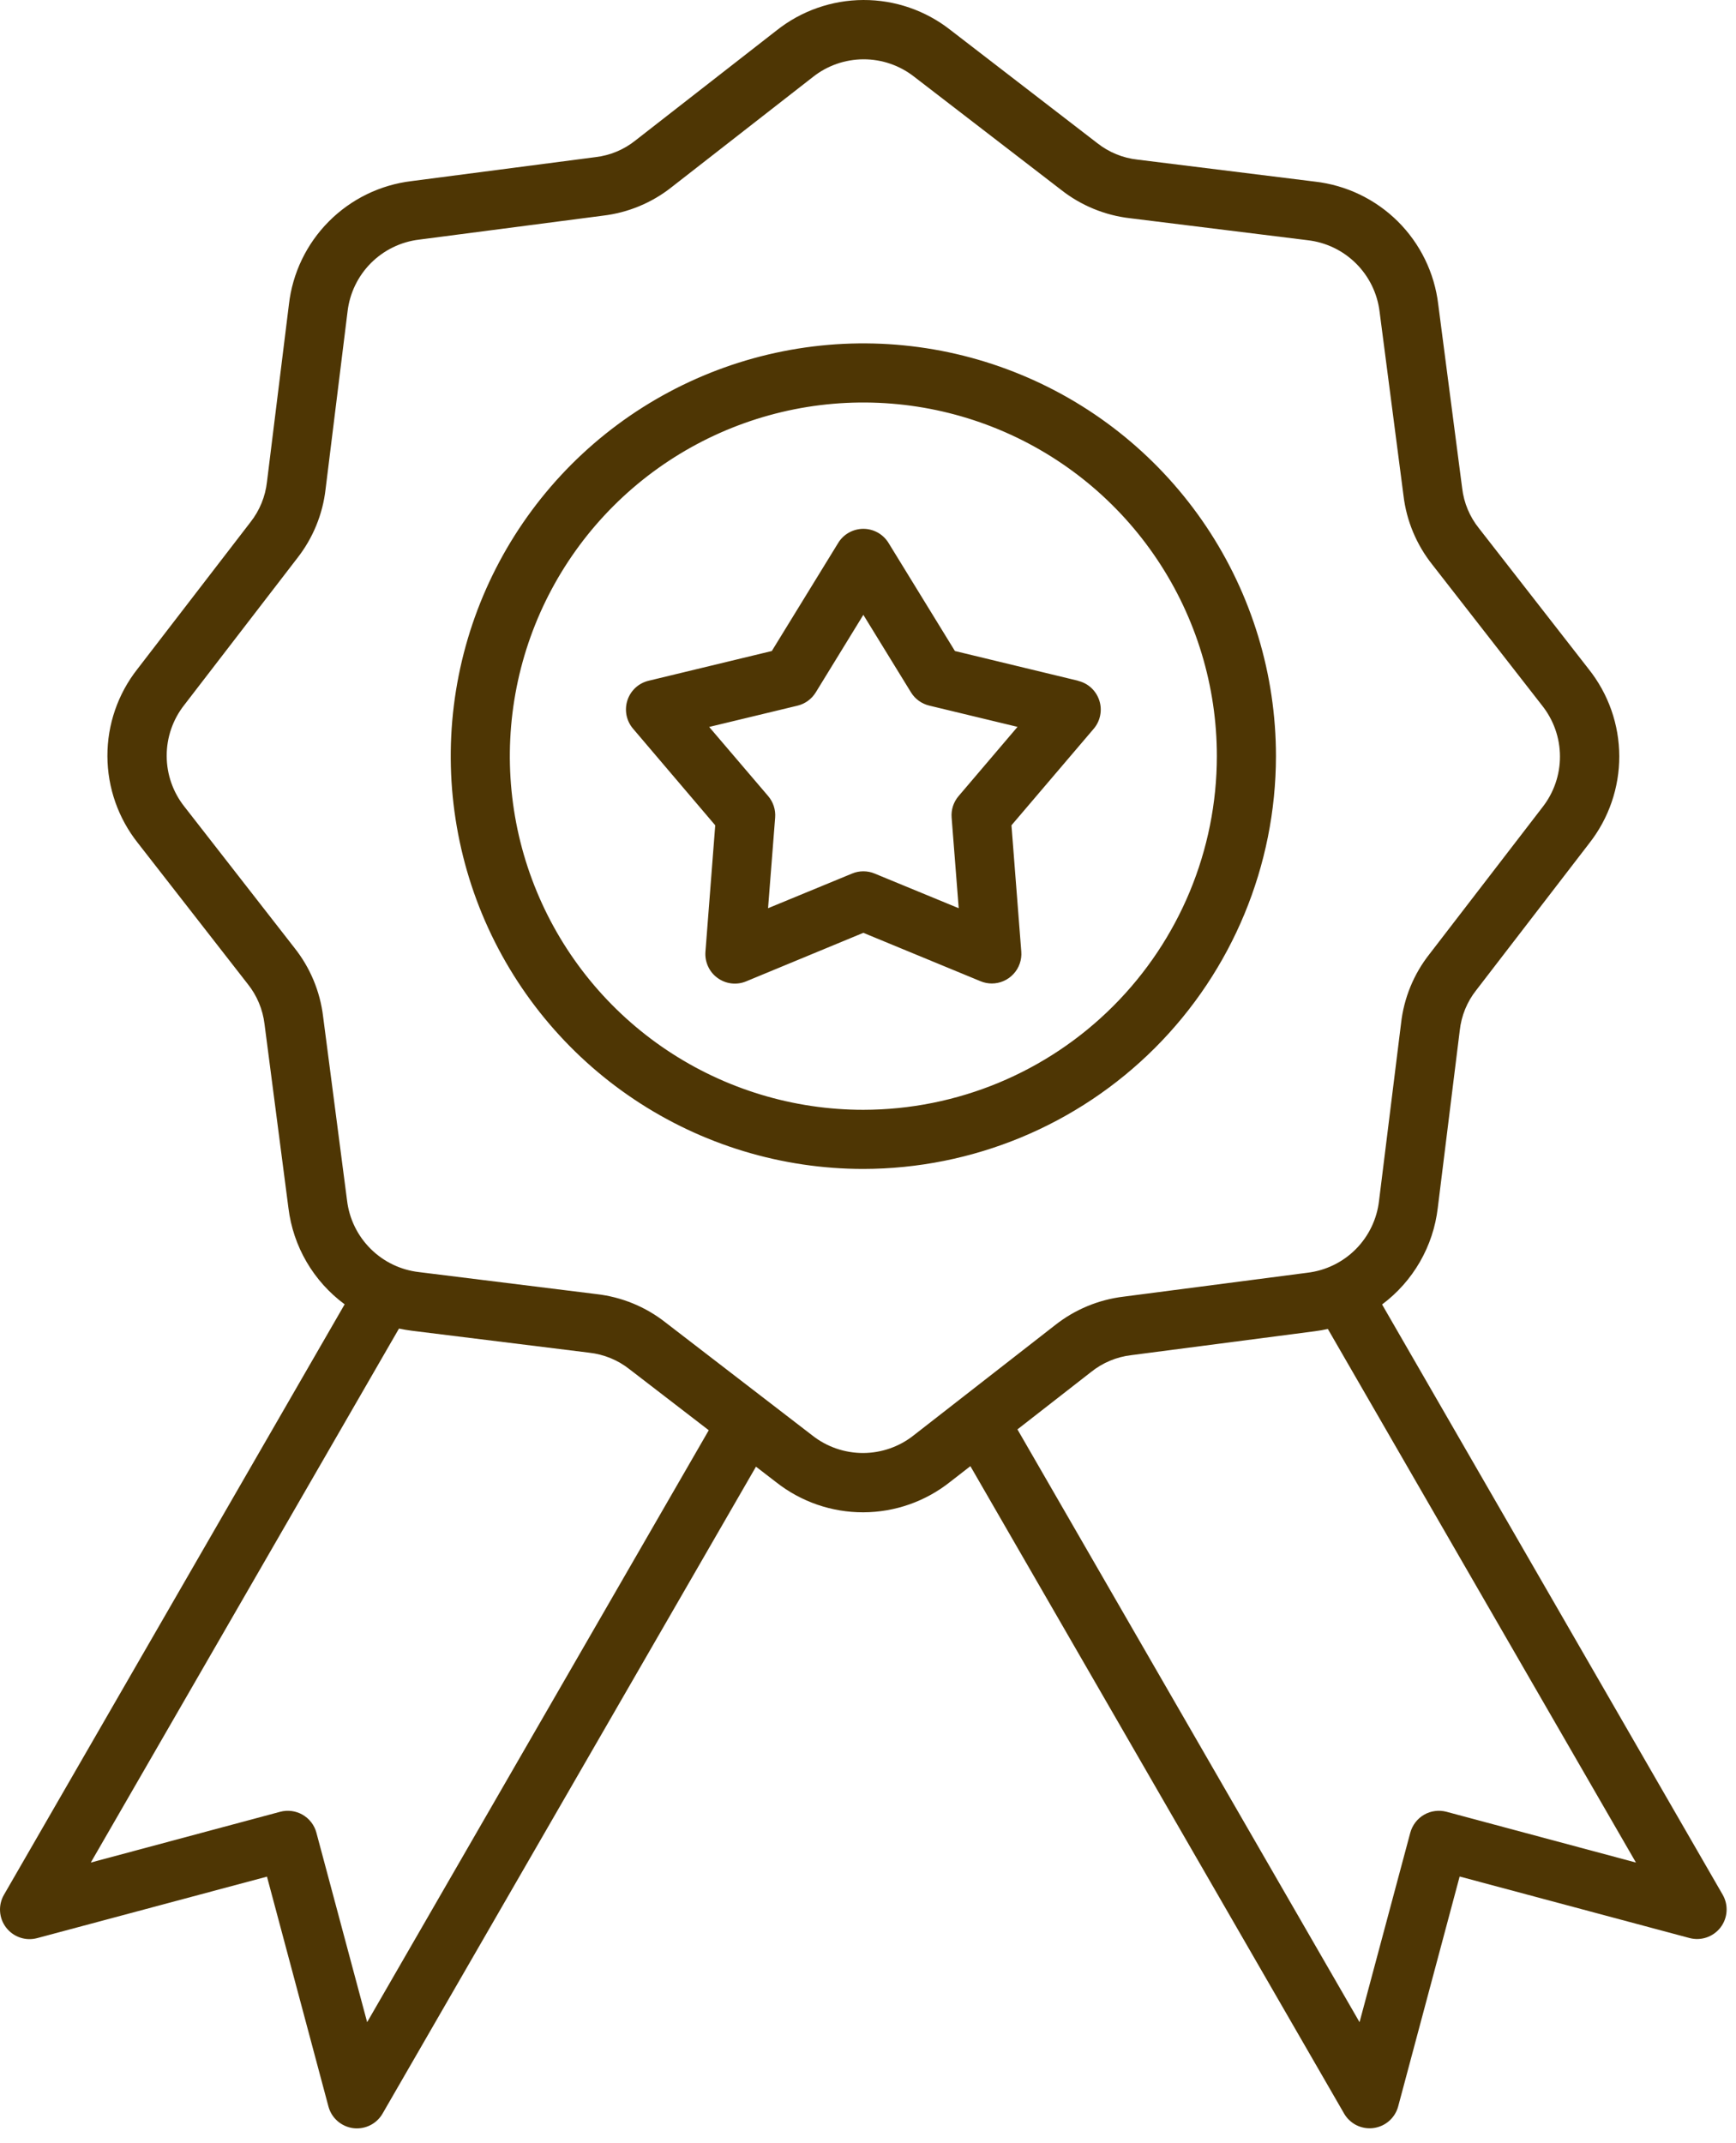 <svg width="47" height="58" viewBox="0 0 47 58" fill="none" xmlns="http://www.w3.org/2000/svg">
<path d="M34.545 20.465C34.545 18.255 33.89 16.095 32.663 14.258C31.435 12.421 29.691 10.989 27.649 10.144C25.608 9.298 23.362 9.077 21.195 9.508C19.028 9.939 17.037 11.003 15.475 12.565C13.913 14.128 12.849 16.118 12.418 18.285C11.987 20.452 12.208 22.698 13.053 24.74C13.899 26.781 15.331 28.526 17.168 29.753C19.005 30.981 21.165 31.636 23.374 31.636C26.336 31.632 29.175 30.454 31.27 28.36C33.364 26.266 34.542 23.426 34.545 20.465ZM23.374 30.036C21.481 30.036 19.631 29.474 18.057 28.423C16.483 27.371 15.256 25.876 14.532 24.127C13.807 22.378 13.618 20.454 13.987 18.597C14.356 16.741 15.268 15.035 16.606 13.697C17.945 12.358 19.65 11.447 21.507 11.077C23.364 10.708 25.288 10.898 27.037 11.622C28.786 12.346 30.281 13.573 31.332 15.147C32.384 16.721 32.945 18.572 32.945 20.465C32.943 23.002 31.933 25.435 30.139 27.229C28.345 29.024 25.912 30.033 23.374 30.036ZM29.189 18.424L25.853 17.619L24.056 14.694C23.984 14.577 23.884 14.481 23.765 14.414C23.645 14.348 23.511 14.312 23.374 14.312C23.238 14.312 23.103 14.348 22.984 14.414C22.864 14.481 22.764 14.577 22.693 14.694L20.896 17.619L17.559 18.424C17.426 18.456 17.304 18.521 17.203 18.614C17.103 18.707 17.028 18.824 16.986 18.954C16.944 19.084 16.936 19.222 16.962 19.357C16.989 19.491 17.049 19.616 17.138 19.72L19.364 22.336L19.099 25.758C19.088 25.894 19.113 26.031 19.17 26.155C19.227 26.28 19.315 26.387 19.426 26.467C19.537 26.548 19.666 26.599 19.802 26.615C19.938 26.631 20.075 26.612 20.202 26.559L23.374 25.246L26.547 26.556C26.644 26.596 26.747 26.617 26.852 26.617C26.962 26.617 27.071 26.594 27.172 26.55C27.273 26.506 27.364 26.441 27.439 26.36C27.514 26.279 27.572 26.184 27.608 26.079C27.644 25.975 27.659 25.865 27.65 25.755L27.384 22.336L29.611 19.723C29.7 19.619 29.76 19.494 29.786 19.36C29.813 19.226 29.805 19.087 29.762 18.957C29.72 18.827 29.645 18.71 29.545 18.617C29.445 18.524 29.322 18.459 29.189 18.427V18.424ZM25.952 21.546C25.815 21.707 25.747 21.916 25.764 22.127L25.956 24.58L23.68 23.642C23.583 23.601 23.479 23.581 23.374 23.581C23.269 23.581 23.166 23.601 23.069 23.642L20.794 24.58L20.986 22.127C21.003 21.916 20.935 21.707 20.798 21.546L19.2 19.674L21.592 19.098C21.798 19.048 21.975 18.919 22.086 18.738L23.374 16.64L24.663 18.737C24.773 18.917 24.951 19.046 25.157 19.096L27.548 19.672L25.952 21.546ZM46.641 51.281L37.418 35.304C37.834 34.994 38.182 34.602 38.442 34.152C38.701 33.703 38.866 33.205 38.926 32.689L39.521 27.889C39.564 27.49 39.719 27.111 39.969 26.796L43.029 22.82C43.556 22.148 43.842 21.318 43.84 20.464C43.837 19.609 43.546 18.781 43.014 18.112L40.041 14.298C39.79 13.986 39.632 13.608 39.586 13.21L38.938 8.235C38.837 7.386 38.452 6.597 37.846 5.994C37.239 5.391 36.447 5.011 35.598 4.915L30.798 4.32C30.399 4.277 30.02 4.121 29.705 3.872L25.731 0.811C25.059 0.283 24.229 -0.003 23.374 1.69916e-05C22.52 0.003 21.692 0.293 21.023 0.825L17.208 3.798C16.896 4.049 16.519 4.207 16.12 4.253L11.145 4.901C10.296 5.002 9.506 5.387 8.903 5.993C8.3 6.599 7.919 7.39 7.822 8.24L7.228 13.04C7.184 13.439 7.029 13.818 6.78 14.133L3.719 18.109C3.191 18.78 2.905 19.611 2.908 20.465C2.911 21.32 3.202 22.148 3.734 22.817L6.707 26.631C6.958 26.944 7.115 27.321 7.162 27.719L7.809 32.694C7.872 33.209 8.039 33.706 8.301 34.154C8.563 34.602 8.913 34.992 9.331 35.3L0.107 51.281C0.028 51.418 -0.009 51.575 0.002 51.733C0.012 51.891 0.069 52.042 0.165 52.167C0.262 52.293 0.393 52.387 0.543 52.438C0.693 52.489 0.854 52.494 1.007 52.453L7.228 50.789L8.892 57.01C8.933 57.163 9.018 57.3 9.137 57.404C9.256 57.508 9.403 57.575 9.56 57.596C9.595 57.6 9.63 57.603 9.665 57.602C9.805 57.602 9.943 57.565 10.065 57.495C10.186 57.425 10.287 57.324 10.357 57.203L20.467 39.694L21.018 40.118C21.69 40.646 22.52 40.932 23.374 40.929C24.229 40.927 25.057 40.636 25.726 40.104L26.272 39.68L36.389 57.2C36.459 57.322 36.56 57.422 36.681 57.493C36.803 57.563 36.941 57.6 37.081 57.6C37.116 57.6 37.151 57.598 37.186 57.593C37.343 57.572 37.49 57.506 37.609 57.401C37.728 57.297 37.813 57.16 37.854 57.007L39.518 50.786L45.739 52.45C45.892 52.491 46.053 52.486 46.203 52.435C46.353 52.384 46.484 52.29 46.581 52.165C46.677 52.039 46.734 51.888 46.744 51.73C46.755 51.572 46.718 51.415 46.639 51.278L46.641 51.281ZM9.94 54.728L8.566 49.6C8.539 49.498 8.492 49.403 8.428 49.32C8.364 49.237 8.284 49.167 8.193 49.114C8.102 49.062 8.002 49.028 7.898 49.014C7.793 49 7.688 49.007 7.586 49.034L2.458 50.408L10.802 35.956C10.916 35.98 11.032 36 11.15 36.015L15.95 36.609C16.349 36.653 16.729 36.808 17.043 37.057L19.189 38.708L9.94 54.728ZM24.742 38.842C24.352 39.153 23.868 39.322 23.37 39.324C22.871 39.325 22.386 39.159 21.994 38.85L18.018 35.791C17.477 35.365 16.829 35.1 16.145 35.023L11.345 34.428C10.85 34.372 10.387 34.15 10.034 33.798C9.68 33.446 9.455 32.986 9.396 32.49L8.748 27.515C8.667 26.832 8.397 26.186 7.968 25.648L4.995 21.834C4.684 21.443 4.514 20.959 4.513 20.46C4.511 19.96 4.678 19.475 4.987 19.082L8.047 15.107C8.472 14.566 8.738 13.918 8.815 13.235L9.409 8.434C9.466 7.939 9.688 7.477 10.039 7.123C10.391 6.769 10.852 6.544 11.347 6.485L16.322 5.837C17.005 5.757 17.652 5.488 18.19 5.06L22.004 2.087C22.394 1.776 22.878 1.607 23.377 1.605C23.876 1.604 24.36 1.77 24.753 2.079L28.728 5.138C29.269 5.564 29.918 5.83 30.601 5.907L35.401 6.501C35.897 6.557 36.359 6.779 36.713 7.131C37.067 7.483 37.292 7.944 37.351 8.439L37.998 13.414C38.079 14.097 38.35 14.743 38.778 15.281L41.751 19.095C42.062 19.486 42.233 19.97 42.234 20.47C42.236 20.969 42.068 21.454 41.76 21.847L38.7 25.823C38.274 26.363 38.008 27.012 37.932 27.695L37.336 32.495C37.28 32.991 37.058 33.453 36.707 33.807C36.355 34.161 35.894 34.386 35.398 34.445L30.424 35.092C29.742 35.173 29.096 35.442 28.558 35.869L24.742 38.842ZM39.162 49.034C39.061 49.007 38.955 49 38.851 49.014C38.747 49.027 38.646 49.061 38.555 49.114C38.464 49.166 38.385 49.236 38.321 49.319C38.257 49.403 38.21 49.498 38.182 49.599L36.808 54.728L27.546 38.685L29.54 37.131C29.853 36.88 30.23 36.722 30.628 36.676L35.603 36.028C35.72 36.013 35.836 35.992 35.95 35.967L44.291 50.408L39.162 49.034Z" fill="#4E3604"/>
</svg>

